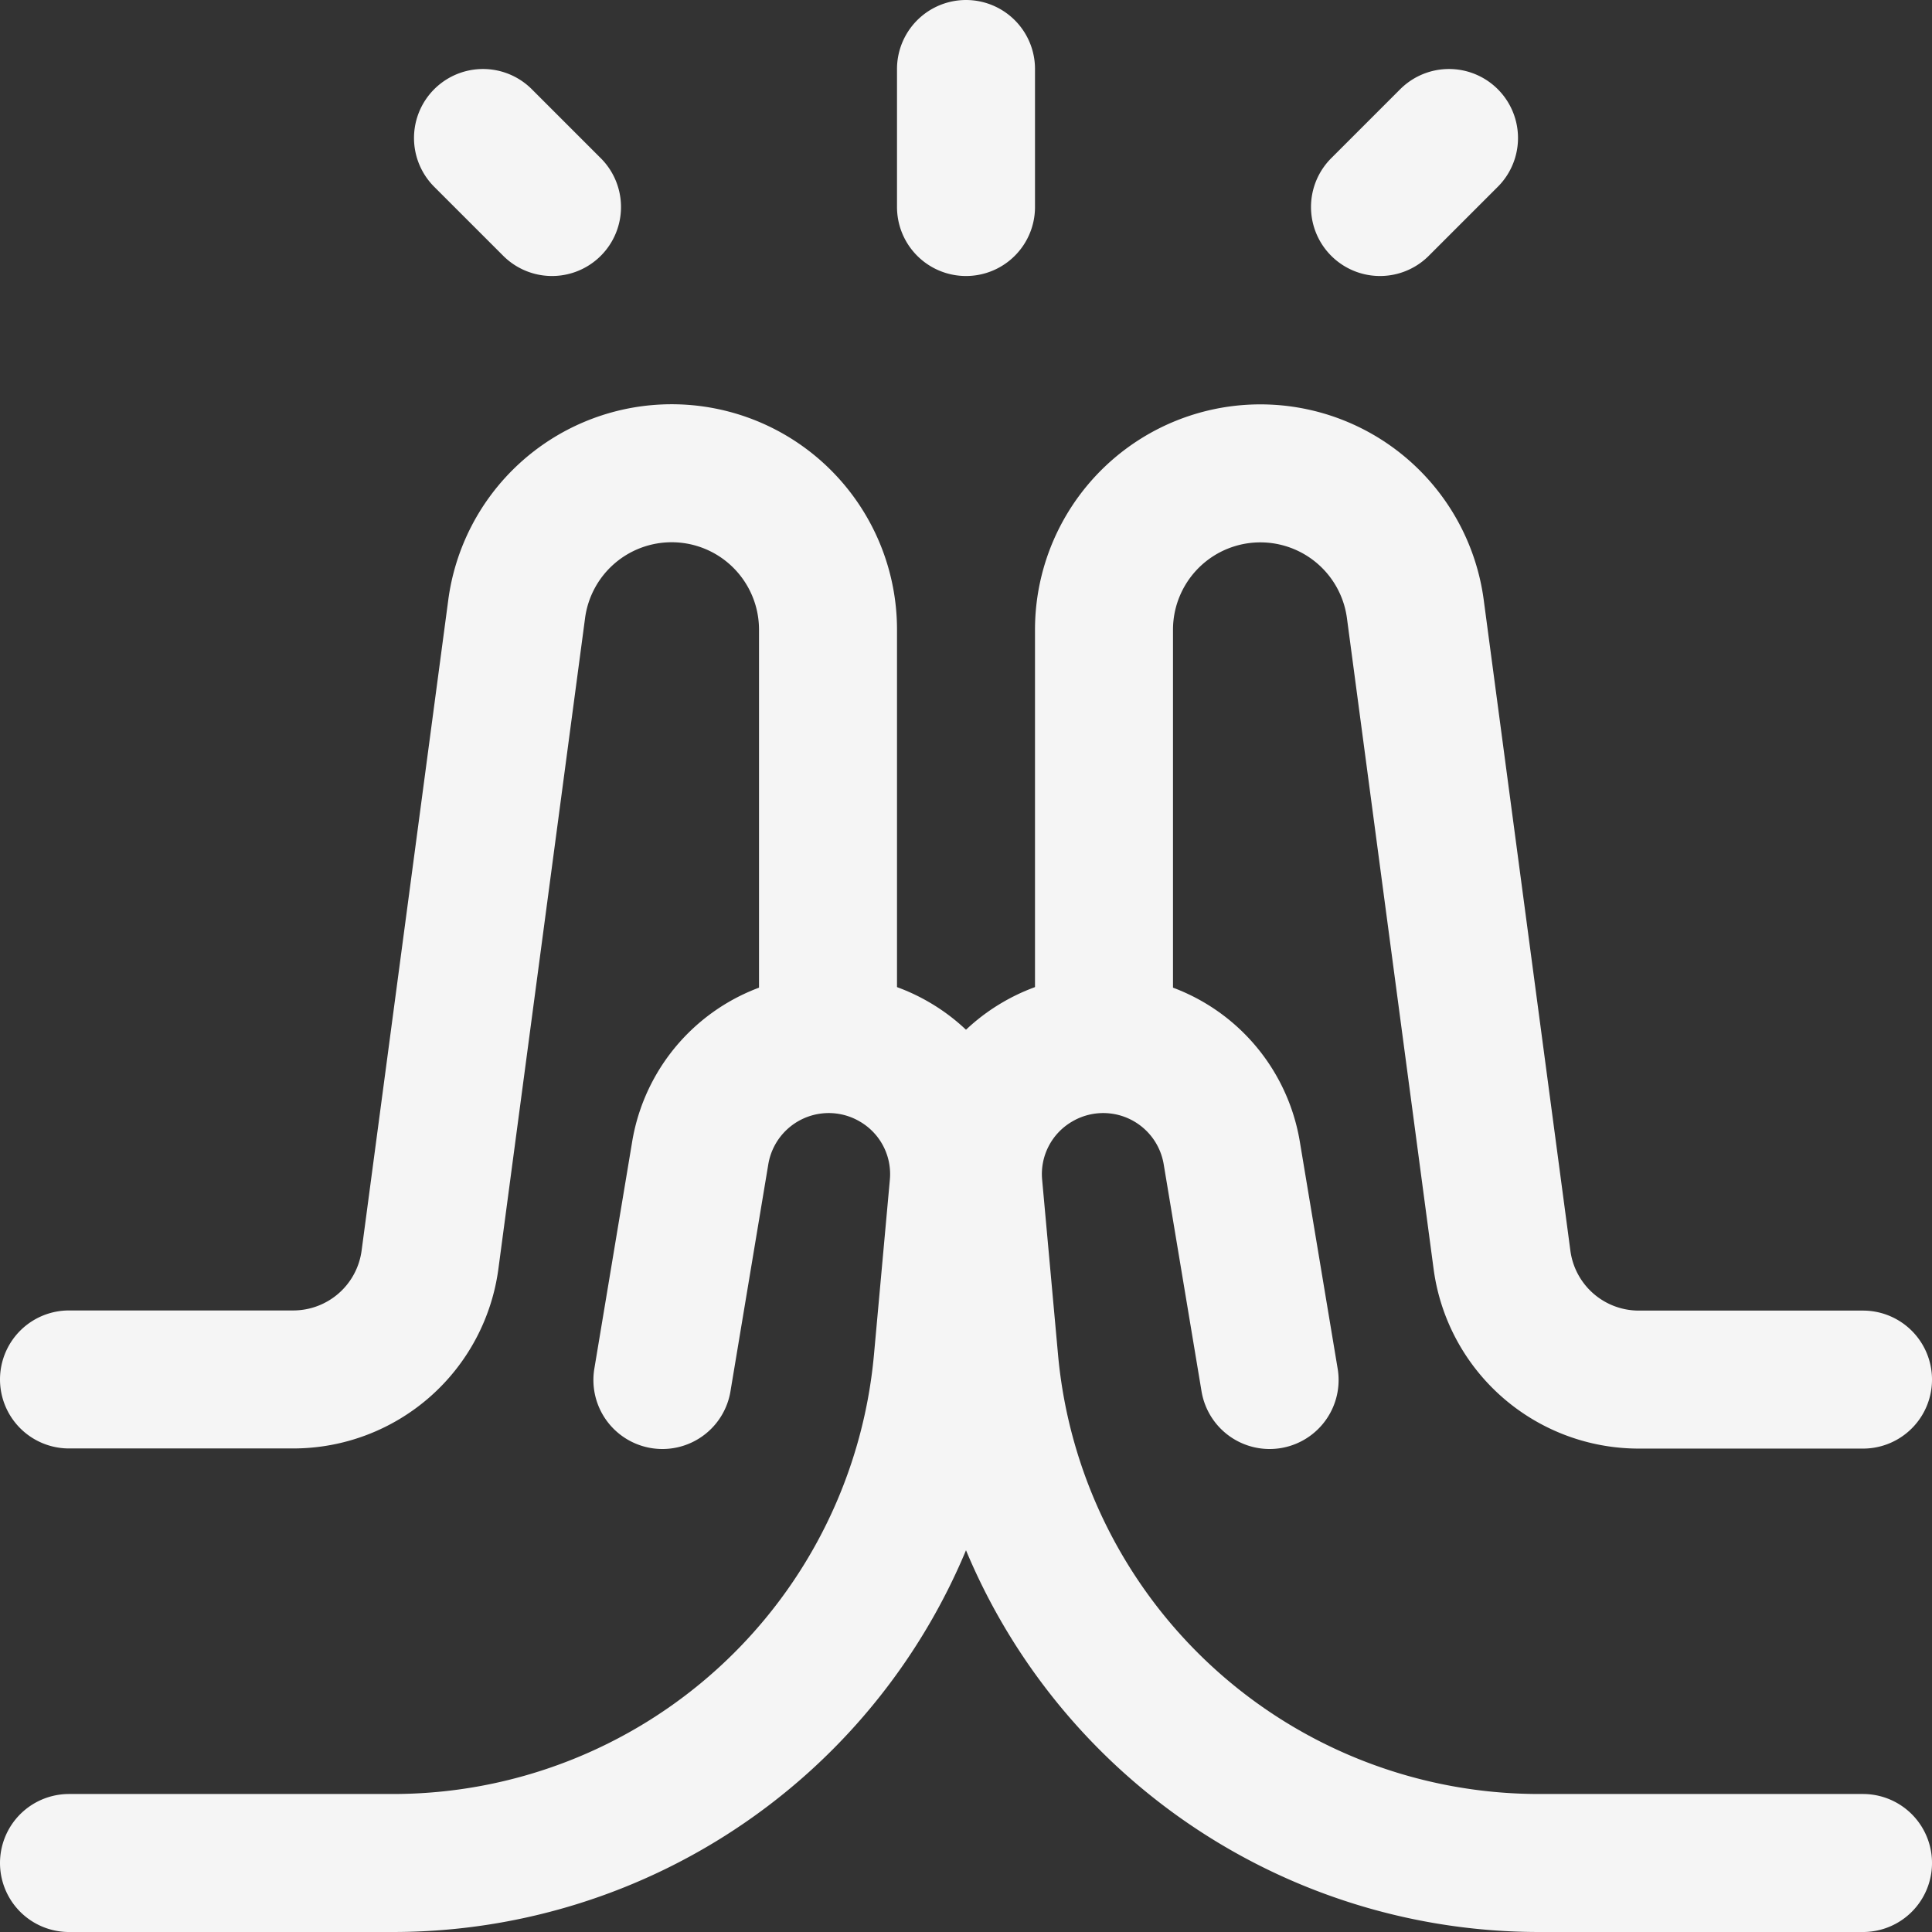 <svg xmlns="http://www.w3.org/2000/svg" width="36px" height="36px" viewBox="0 0 14 14"><rect x="0" y="0" width="14" height="14" fill="#333333" stroke="none"/><g fill="none" stroke="whitesmoke" stroke-linecap="round" stroke-linejoin="round"><path d="M7 .5v1m3 0l.5-.5M4 1.5L3.5 1m10 12.5h-2.347a4 4 0 0 1-3.984-3.638l-.115-1.266a.94.94 0 0 1 .462-.9v0a.944.944 0 0 1 1.41.66L9.2 10"/><path d="M13.5 9.997h-1.624a1 1 0 0 1-.992-.868l-.628-4.716a1.133 1.133 0 0 0-1.803-.756v0c-.285.214-.453.55-.453.906v2.934M.5 13.5h2.347a4 4 0 0 0 3.984-3.638l.115-1.266a.94.94 0 0 0-.462-.9v0a.944.944 0 0 0-1.41.66L4.8 10"/><path d="M.5 9.996h1.624a1 1 0 0 0 .992-.868l.628-4.715a1.133 1.133 0 0 1 1.803-.757v0c.285.214.453.55.453.906v2.934"/></g></svg>